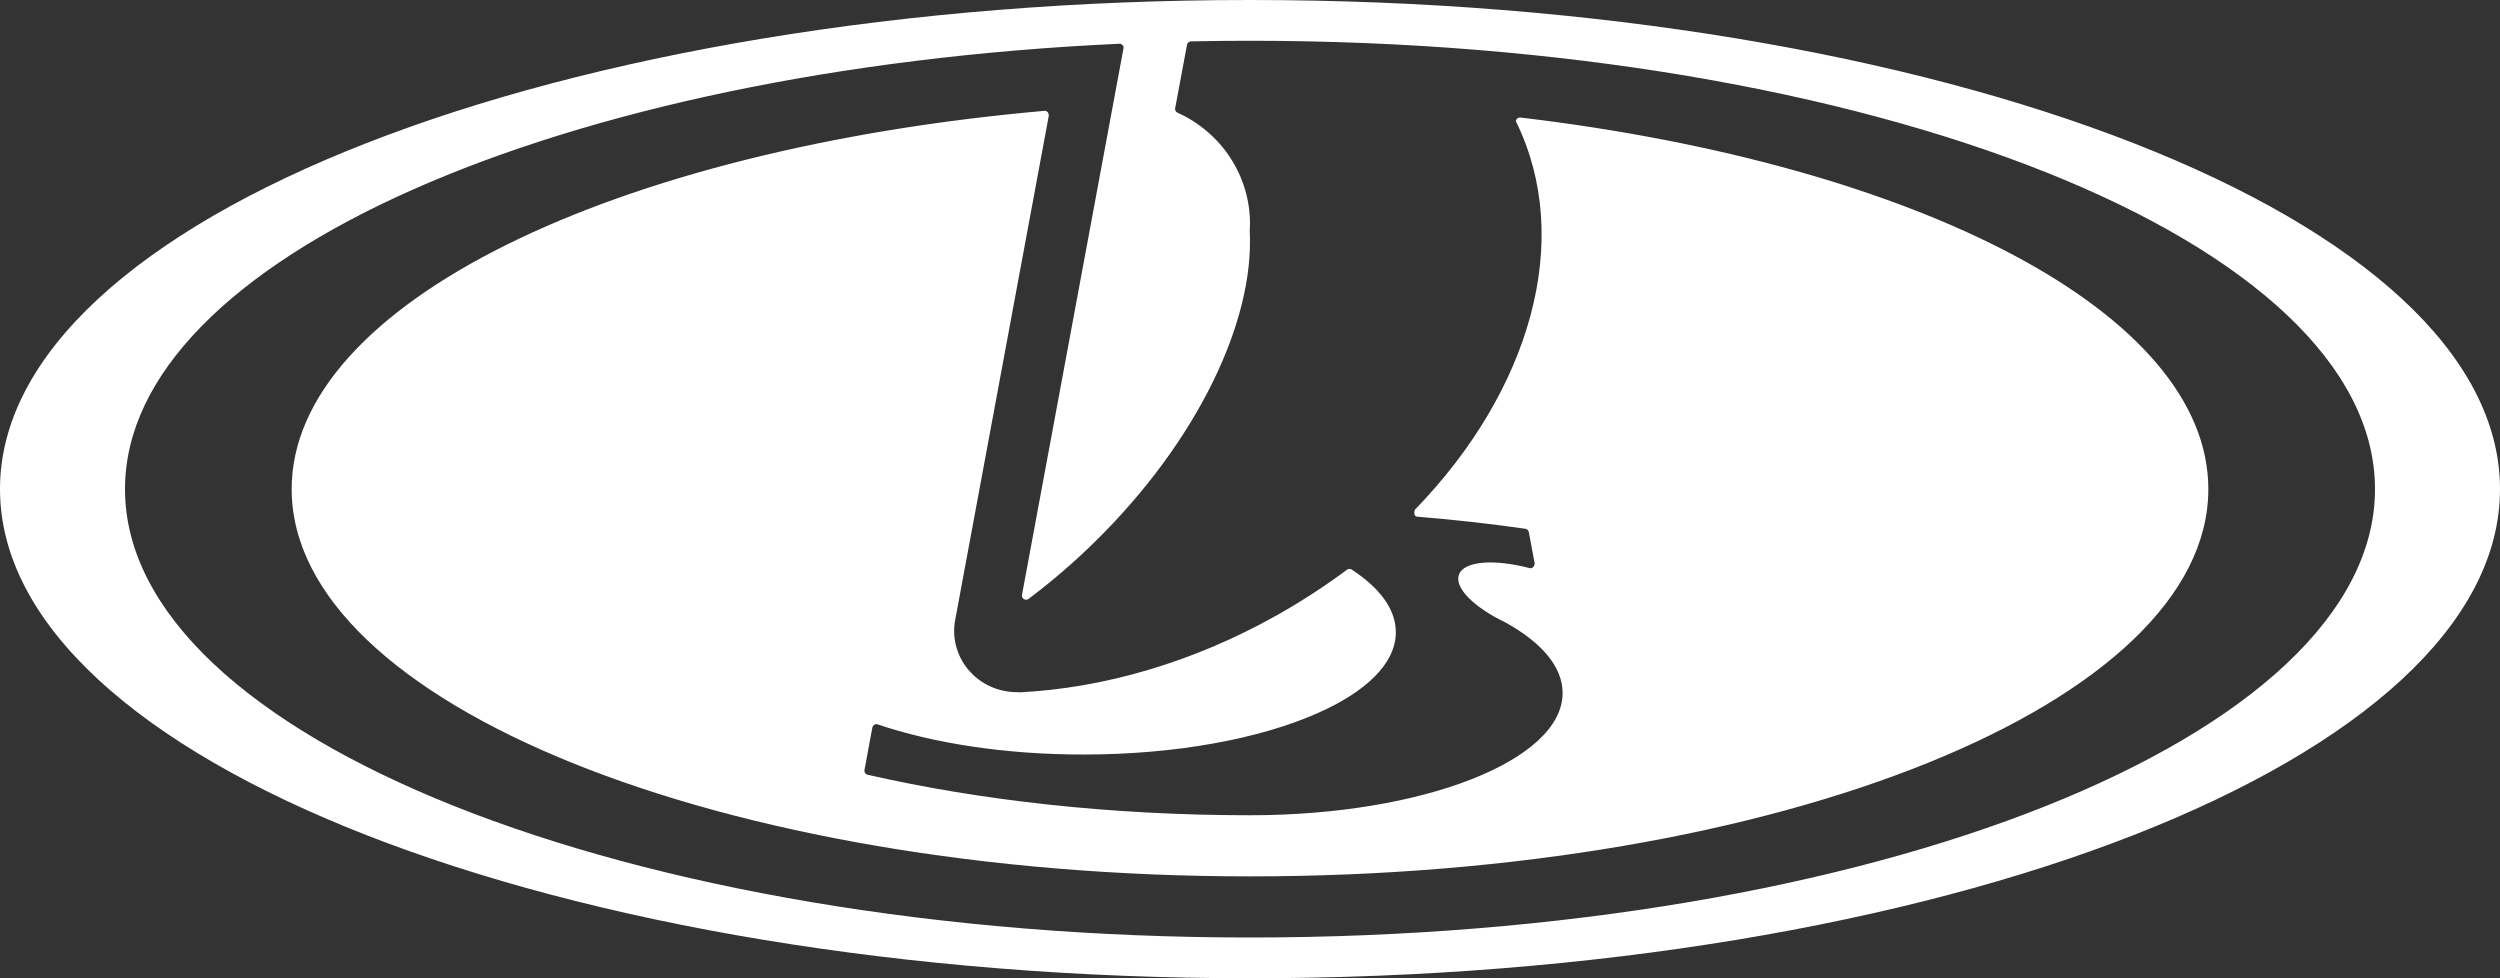 <svg width="69" height="27" viewBox="0 0 69 27" fill="white" xmlns="http://www.w3.org/2000/svg"><rect x="0" y="0" width="69" height="27" fill="#333333" stroke="none"/><path fill-rule="evenodd" clip-rule="evenodd" d="M0 13.5C0 6.044 15.446 0 34.5 0C53.554 0 69 6.044 69 13.5C69 20.956 53.554 27 34.5 27C15.446 27 0 20.956 0 13.5ZM42.195 14.682C42.19 14.66 42.179 14.64 42.162 14.624C42.145 14.608 42.124 14.598 42.101 14.594C41.108 14.452 40.111 14.341 39.111 14.26C39.052 14.25 39.011 14.197 39.049 14.07C42.238 10.788 43.449 6.612 41.837 3.344C41.839 3.329 41.843 3.315 41.851 3.302C41.858 3.289 41.868 3.277 41.881 3.268C41.893 3.259 41.906 3.252 41.921 3.248C41.936 3.244 41.951 3.242 41.967 3.244C52.939 4.546 60.95 8.645 60.95 13.5C60.95 19.403 49.109 24.188 34.5 24.188C19.892 24.188 8.05 19.403 8.05 13.5C8.05 8.383 16.95 4.106 28.837 3.058C28.895 3.06 28.944 3.103 28.947 3.192L26.366 17.095C26.318 17.339 26.325 17.591 26.388 17.832C26.451 18.073 26.568 18.298 26.73 18.489C26.891 18.681 27.095 18.836 27.325 18.942C27.555 19.048 27.806 19.103 28.06 19.103L28.153 19.108C30.455 18.99 32.928 18.287 35.265 16.968C35.927 16.594 36.564 16.179 37.173 15.727C37.19 15.713 37.212 15.704 37.234 15.702C37.257 15.7 37.279 15.704 37.299 15.715C38.078 16.221 38.525 16.815 38.525 17.45C38.525 18.312 37.699 19.099 36.339 19.695C34.76 20.389 32.46 20.825 29.9 20.825C27.731 20.825 25.748 20.511 24.211 19.989C24.196 19.986 24.18 19.986 24.166 19.99C24.151 19.993 24.137 19.999 24.125 20.007C24.112 20.016 24.102 20.027 24.093 20.039C24.085 20.052 24.08 20.066 24.077 20.08L23.858 21.259C23.855 21.287 23.862 21.315 23.878 21.338C23.895 21.361 23.92 21.378 23.948 21.384C27.076 22.096 30.674 22.501 34.503 22.501C39.266 22.501 43.128 20.989 43.128 19.126C43.128 18.401 42.544 17.73 41.551 17.18C40.681 16.763 40.133 16.221 40.267 15.859C40.407 15.482 41.239 15.422 42.228 15.683C42.284 15.69 42.339 15.657 42.359 15.559L42.195 14.682ZM34.5 6.173C34.5 6.246 34.498 6.318 34.493 6.39C34.619 8.867 33.053 12.181 30.192 14.98C29.624 15.537 29.019 16.056 28.381 16.535C28.356 16.55 28.326 16.556 28.296 16.55C28.237 16.537 28.198 16.482 28.208 16.413L31.012 1.314C31.011 1.286 30.999 1.26 30.979 1.24C30.958 1.22 30.931 1.208 30.903 1.207C15.449 1.918 3.45 7.15 3.45 13.5C3.45 20.334 17.351 25.875 34.5 25.875C51.649 25.875 65.55 20.334 65.55 13.5C65.55 6.665 51.649 1.125 34.5 1.125C33.957 1.125 33.416 1.131 32.874 1.142C32.848 1.142 32.824 1.151 32.803 1.166C32.783 1.182 32.769 1.203 32.763 1.228L32.434 2.99C32.427 3.037 32.449 3.082 32.489 3.105C33.09 3.375 33.598 3.807 33.954 4.351C34.311 4.895 34.5 5.527 34.5 6.173Z"/></svg>